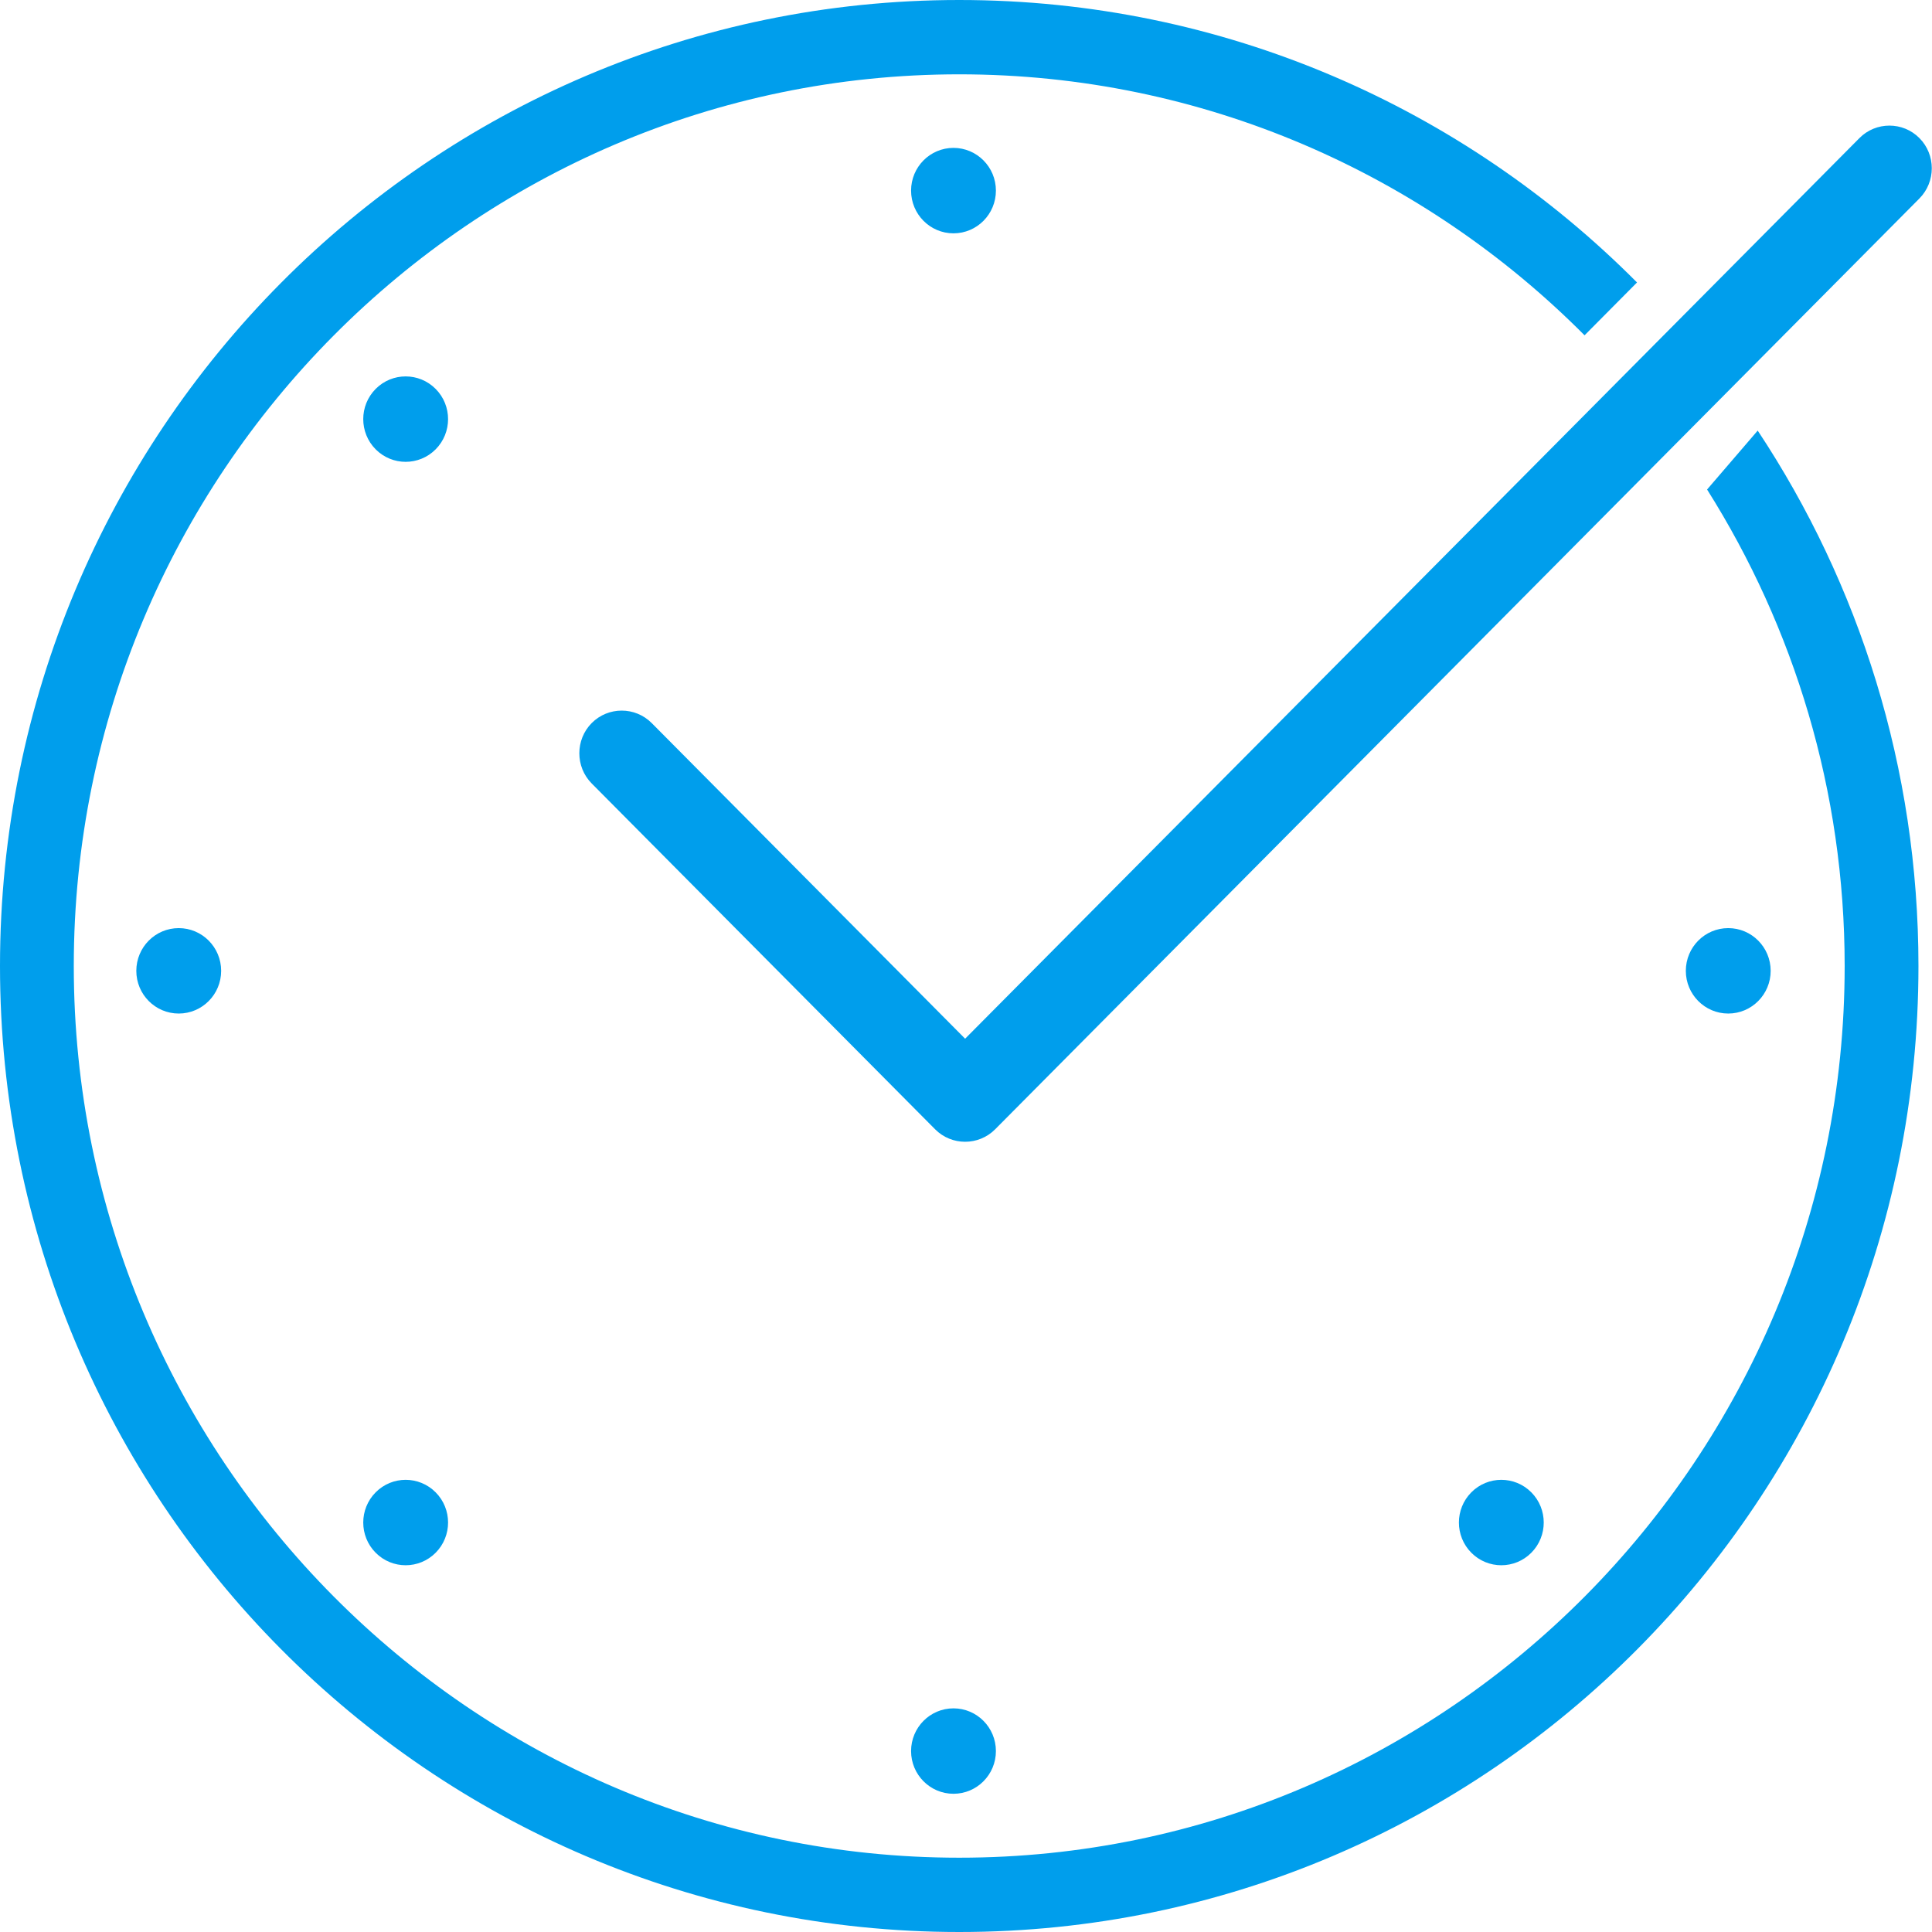 <svg 
 xmlns="http://www.w3.org/2000/svg"
 xmlns:xlink="http://www.w3.org/1999/xlink"
 width="79px" height="79px">
<path fill-rule="evenodd"  fill="rgb(0, 158, 236)"
 d="M78.485,8.116 L40.691,46.178 C40.016,46.857 38.912,46.857 38.238,46.178 L24.195,32.036 C23.520,31.357 23.521,30.245 24.195,29.566 C24.870,28.887 25.973,28.887 26.648,29.566 L39.464,42.473 L76.033,5.646 C76.707,4.966 77.811,4.966 78.485,5.646 C79.160,6.325 79.160,7.436 78.485,8.116 ZM40.723,7.794 C40.723,8.759 39.946,9.541 38.988,9.541 C38.031,9.541 37.254,8.759 37.254,7.794 C37.254,6.829 38.031,6.047 38.988,6.047 C39.946,6.047 40.723,6.829 40.723,7.794 ZM5.574,39.698 C5.574,38.733 6.351,37.951 7.308,37.951 C8.266,37.951 9.043,38.733 9.043,39.698 C9.043,40.662 8.266,41.444 7.308,41.444 C6.351,41.444 5.574,40.662 5.574,39.698 ZM15.361,18.373 C14.684,17.691 14.684,16.585 15.361,15.903 C16.038,15.221 17.136,15.221 17.814,15.903 C18.491,16.585 18.491,17.691 17.814,18.373 C17.136,19.055 16.038,19.055 15.361,18.373 ZM17.814,63.492 C17.136,64.174 16.038,64.174 15.361,63.492 C14.684,62.810 14.684,61.704 15.361,61.022 C16.038,60.340 17.136,60.340 17.814,61.022 C18.491,61.704 18.491,62.810 17.814,63.492 ZM37.254,71.602 C37.254,70.637 38.031,69.855 38.988,69.855 C39.946,69.855 40.723,70.637 40.723,71.602 C40.723,72.566 39.946,73.348 38.988,73.348 C38.031,73.348 37.254,72.566 37.254,71.602 ZM60.163,63.492 C59.486,62.810 59.486,61.704 60.163,61.022 C60.840,60.340 61.939,60.340 62.616,61.022 C63.293,61.704 63.293,62.810 62.616,63.492 C61.939,64.174 60.840,64.174 60.163,63.492 ZM72.403,39.698 C72.403,40.662 71.626,41.444 70.668,41.444 C69.711,41.444 68.934,40.662 68.934,39.698 C68.934,38.733 69.711,37.951 70.668,37.951 C71.626,37.951 72.403,38.733 72.403,39.698 ZM39.223,3.039 C19.259,3.039 3.017,19.395 3.017,39.500 C3.017,59.605 19.259,75.962 39.223,75.962 C59.187,75.962 75.429,59.605 75.429,39.500 C75.429,32.338 73.359,25.657 69.803,20.016 L71.873,17.607 C76.024,23.874 78.446,31.402 78.446,39.500 C78.446,61.315 60.885,79.000 39.223,79.000 C17.561,79.000 0.000,61.315 0.000,39.500 C0.000,17.685 17.561,0.000 39.223,0.000 C50.044,0.000 59.842,4.414 66.938,11.550 L64.793,13.711 C58.238,7.120 49.195,3.039 39.223,3.039 Z"/>
</svg>